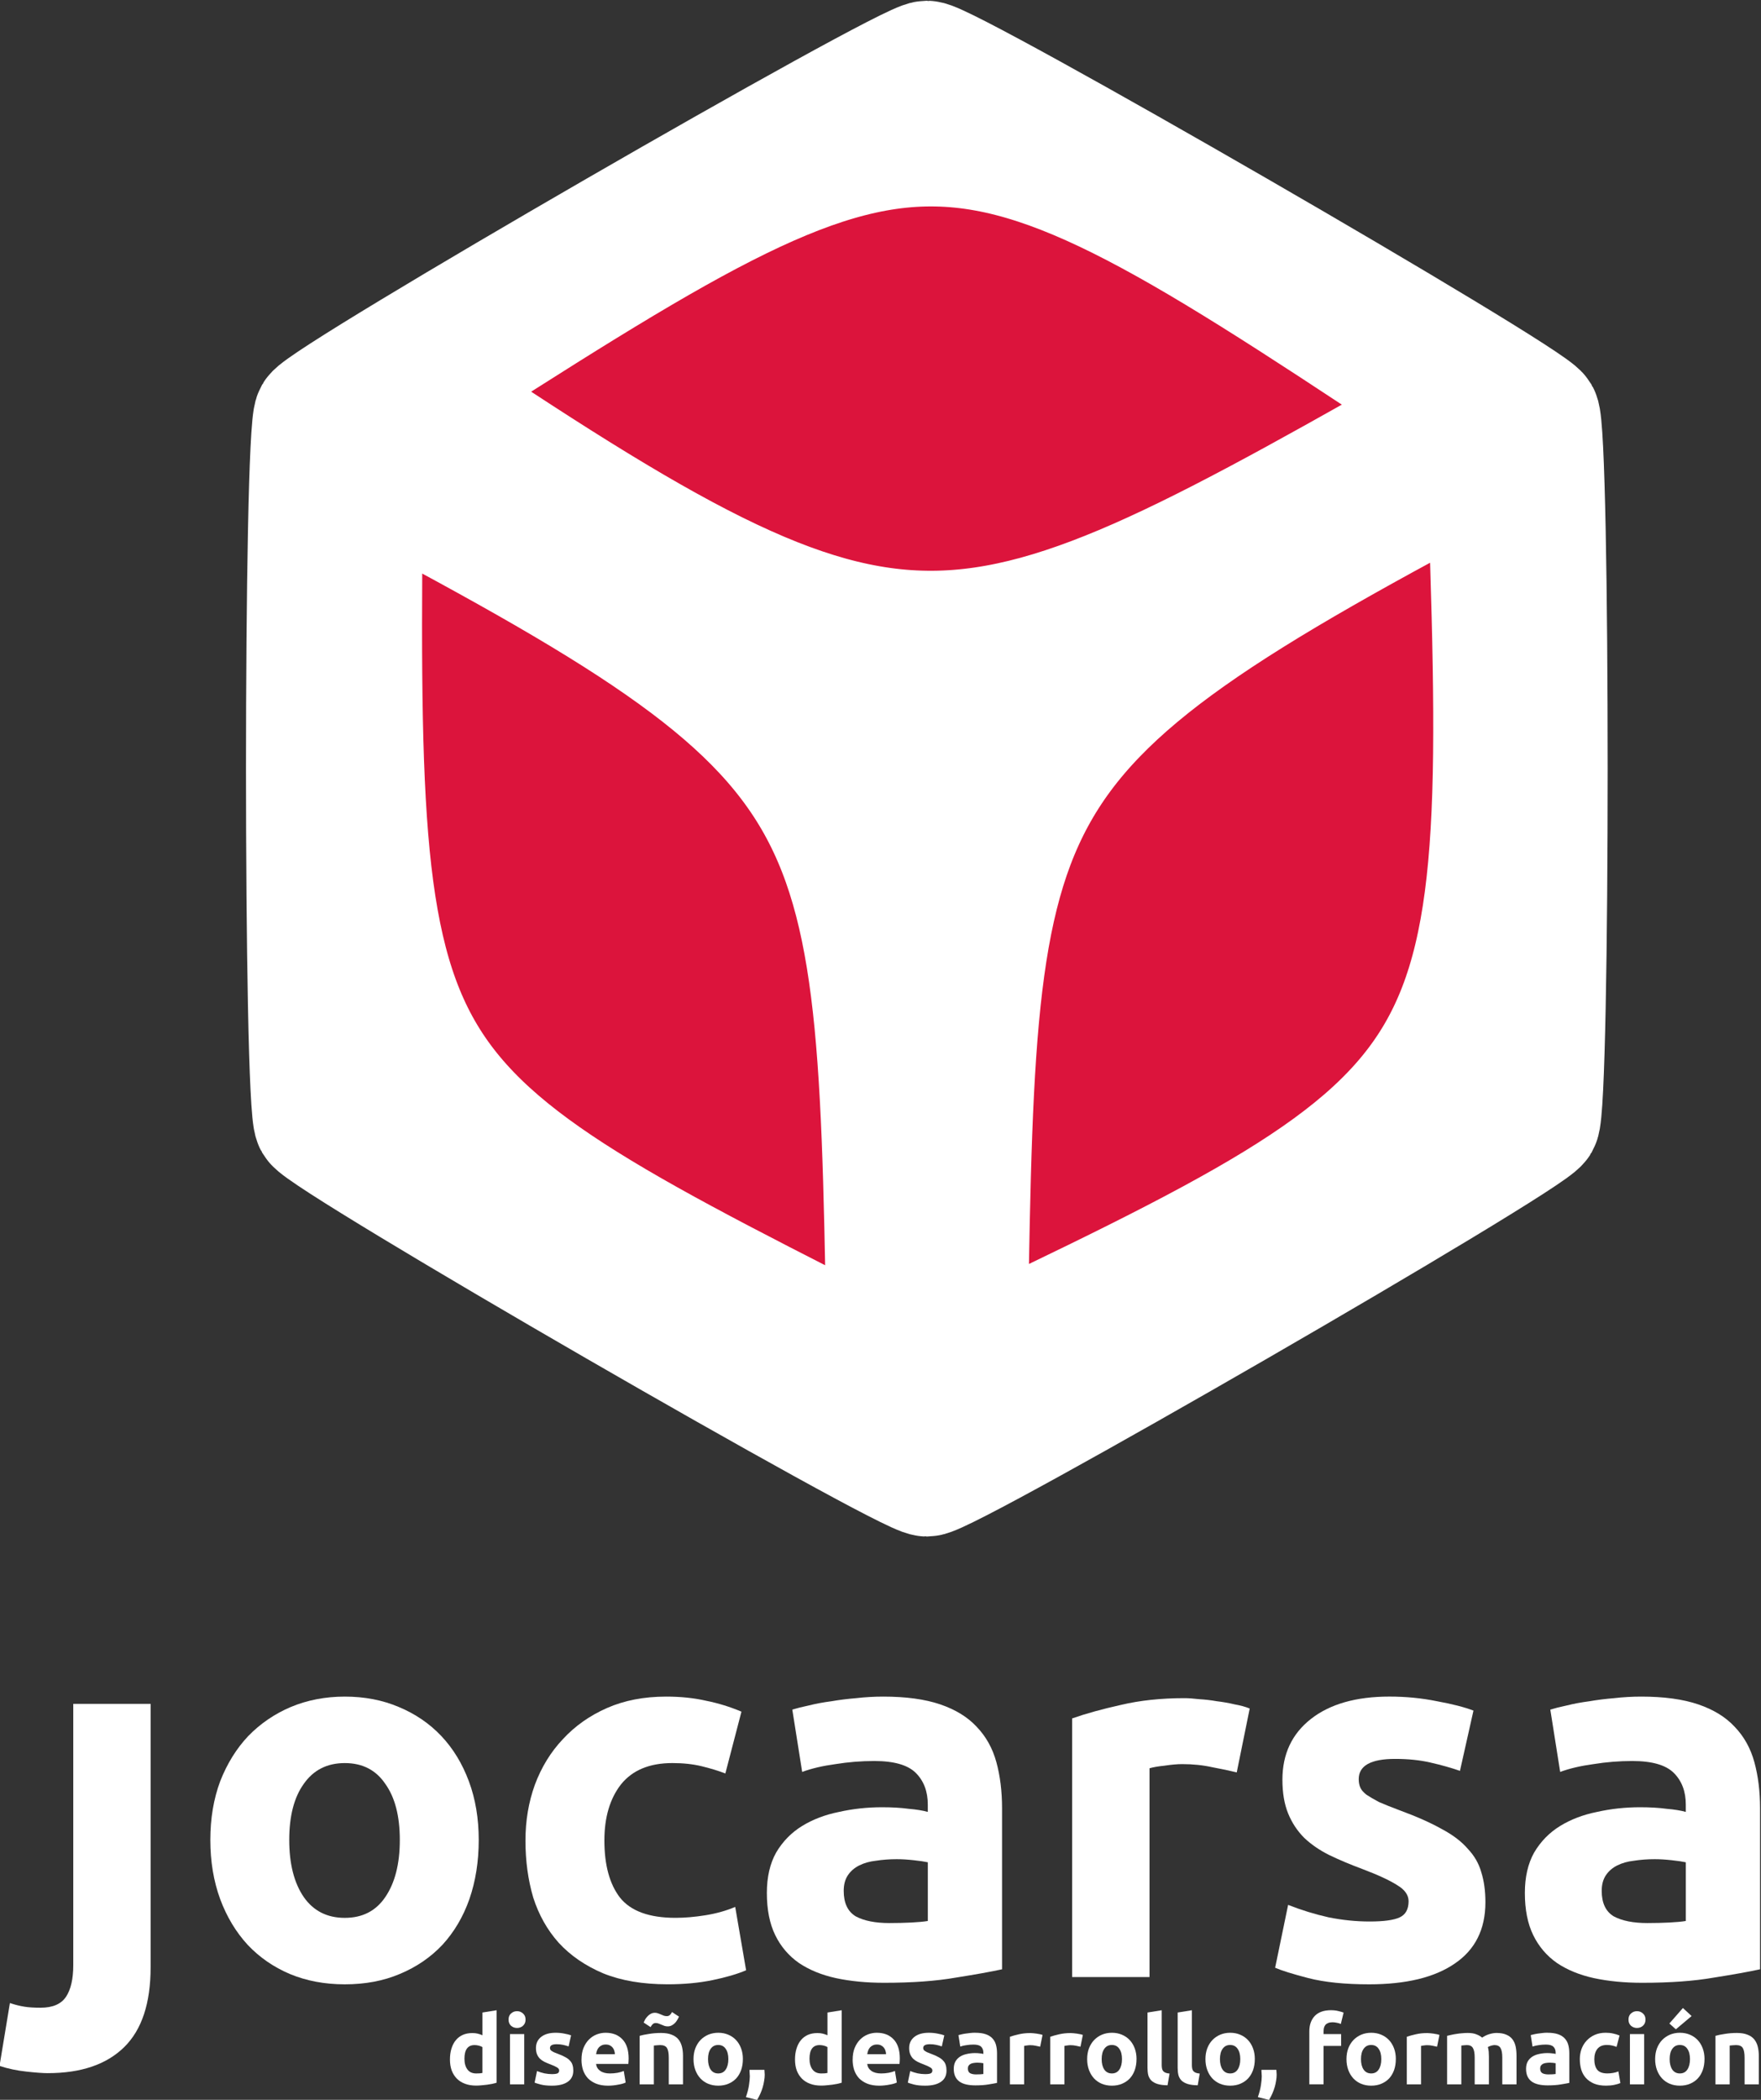 <?xml version="1.0" encoding="UTF-8" standalone="no"?>
<!-- Created with Inkscape (http://www.inkscape.org/) -->

<svg
   width="61.924mm"
   height="73.807mm"
   viewBox="0 0 61.924 73.807"
   version="1.1"
   id="svg5"
   xmlns="http://www.w3.org/2000/svg"
   xmlns:svg="http://www.w3.org/2000/svg">
  <rect x="0" y="0" width="61.924" height="73.807" fill="#333333" stroke="none"/>
  <defs
     id="defs2" />
  <g
     id="layer1"
     transform="translate(-70.227,-78.583)">
    <path
       style="fill:#ffffff;fill-opacity:1;stroke:#ffffff;stroke-width:4.6;stroke-linecap:round;stroke-linejoin:round;stroke-dasharray:none;stroke-opacity:1"
       id="path234"
       d="m 116.895,115.603 c -0.4,0.693 -22.288,13.33 -23.088,13.33 -0.8,0 -22.688,-12.637 -23.088,-13.33 -0.4,-0.693 -0.4,-25.967 0,-26.659 0.4,-0.693 22.288,-13.33 23.088,-13.33 0.8,0 22.688,12.637 23.088,13.33 0.4,0.693 0.4,25.967 0,26.659 z"
       transform="matrix(0.932,0,0,0.932,15.39,10.281)" />
    <path
       id="path10675"
       style="fill:#dc143c;stroke:#ffffff;stroke-width:4.982;stroke-linecap:round;stroke-linejoin:round;stroke-dasharray:none;stroke-opacity:1;fill-opacity:1"
       d="M 122.174,92.975 C 103.076,80.286 103.21,80.219 84.345,92.309 c 17.98,12.102 19.225,11.215 37.829,0.665 z m -39.557,1.638 C 101.813,104.704 101.435,105.85 101.806,127.15 82.475,117.35 82.389,117.777 82.618,94.613 Z m 40.252,-0.328 c -19.195,10.091 -18.648,11.406 -19.019,32.707 19.754,-9.377 19.84,-9.543 19.019,-32.707 z" />
    <g
       aria-label="jocarsa"
       id="text1623"
       style="font-weight:bold;font-size:38.113px;font-family:Ubuntu;-inkscape-font-specification:'Ubuntu Bold';fill:#ffffff;stroke:#000000;stroke-width:3.096;stroke-linecap:round;stroke-linejoin:round;fill-opacity:1">
      <g
         id="g1744"
         transform="matrix(0.479,0,0,0.479,7.754,92.23)"
         style="fill:#ffffff;fill-opacity:1">
        <path
           d="m 133.934,123.639 c -0.356,0 -0.877,-0.038 -1.563,-0.114 -0.711,-0.076 -1.372,-0.216 -1.982,-0.419 l 0.762,-4.612 c 0.381,0.127 0.737,0.216 1.067,0.267 0.305,0.051 0.699,0.076 1.182,0.076 0.889,0 1.512,-0.267 1.868,-0.8 0.356,-0.534 0.534,-1.309 0.534,-2.325 V 96.54 h 5.679 v 19.323 c 0,2.643 -0.648,4.599 -1.944,5.869 -1.296,1.27 -3.163,1.906 -5.603,1.906 z"
           style="stroke:none;fill:#ffffff;fill-opacity:1"
           id="path1675" />
        <path
           d="m 165.568,106.526 q 0,2.363 -0.686,4.345 -0.686,1.944 -1.982,3.354 -1.296,1.372 -3.125,2.134 -1.791,0.762 -4.04,0.762 -2.211,0 -4.04,-0.762 -1.791,-0.762 -3.087,-2.134 -1.296,-1.41 -2.02,-3.354 -0.724,-1.982 -0.724,-4.345 0,-2.363 0.724,-4.307 0.762,-1.944 2.058,-3.316 1.334,-1.372 3.125,-2.134 1.829,-0.762 3.964,-0.762 2.172,0 3.964,0.762 1.829,0.762 3.125,2.134 1.296,1.372 2.02,3.316 0.724,1.944 0.724,4.307 z m -5.793,0 q 0,-2.63 -1.067,-4.116 -1.029,-1.525 -2.973,-1.525 -1.944,0 -3.011,1.525 -1.067,1.486 -1.067,4.116 0,2.63 1.067,4.192 1.067,1.525 3.011,1.525 1.944,0 2.973,-1.525 1.067,-1.563 1.067,-4.192 z"
           style="stroke:none;fill:#ffffff;fill-opacity:1"
           id="path1677" />
        <path
           d="m 168.999,106.564 q 0,-2.172 0.686,-4.078 0.724,-1.944 2.058,-3.354 1.334,-1.448 3.24,-2.287 1.906,-0.838 4.345,-0.838 1.601,0 2.935,0.305 1.334,0.267 2.592,0.8 l -1.182,4.535 q -0.8,-0.305 -1.753,-0.534 -0.953,-0.229 -2.134,-0.229 -2.515,0 -3.773,1.563 -1.22,1.563 -1.22,4.116 0,2.706 1.143,4.192 1.182,1.486 4.078,1.486 1.029,0 2.211,-0.191 1.182,-0.191 2.172,-0.61 l 0.8,4.65 q -0.991,0.419 -2.477,0.724 -1.486,0.305 -3.278,0.305 -2.744,0 -4.726,-0.8 -1.982,-0.838 -3.278,-2.249 -1.258,-1.41 -1.868,-3.316 -0.572,-1.944 -0.572,-4.192 z"
           style="stroke:none;fill:#ffffff;fill-opacity:1"
           id="path1679" />
        <path
           d="m 195.716,112.624 q 0.839,0 1.601,-0.038 0.762,-0.038 1.22,-0.114 v -4.307 q -0.343,-0.076 -1.029,-0.152 -0.686,-0.076 -1.258,-0.076 -0.8,0 -1.525,0.114 -0.686,0.076 -1.22,0.343 -0.534,0.267 -0.838,0.724 -0.305,0.457 -0.305,1.143 0,1.334 0.877,1.868 0.915,0.495 2.477,0.495 z m -0.457,-16.617 q 2.515,0 4.192,0.572 1.677,0.572 2.668,1.639 1.029,1.067 1.448,2.592 0.419,1.525 0.419,3.392 v 11.815 q -1.22,0.267 -3.392,0.61 -2.172,0.381 -5.26,0.381 -1.944,0 -3.545,-0.343 -1.563,-0.343 -2.706,-1.105 -1.143,-0.8 -1.753,-2.058 -0.61,-1.258 -0.61,-3.087 0,-1.753 0.686,-2.973 0.724,-1.22 1.906,-1.944 1.182,-0.724 2.706,-1.029 1.525,-0.343 3.163,-0.343 1.105,0 1.944,0.114 0.877,0.076 1.41,0.229 v -0.534 q 0,-1.448 -0.877,-2.325 -0.877,-0.877 -3.049,-0.877 -1.448,0 -2.858,0.229 -1.41,0.191 -2.439,0.572 l -0.724,-4.574 q 0.495,-0.152 1.22,-0.305 0.762,-0.191 1.639,-0.305 0.877,-0.152 1.829,-0.229 0.991,-0.114 1.982,-0.114 z"
           style="stroke:none;fill:#ffffff;fill-opacity:1"
           id="path1681" />
        <path
           d="m 221.214,101.571 q -0.762,-0.191 -1.791,-0.381 -1.029,-0.229 -2.211,-0.229 -0.534,0 -1.296,0.114 -0.724,0.076 -1.105,0.191 v 15.322 h -5.679 V 97.607 q 1.525,-0.534 3.583,-0.991 2.096,-0.495 4.65,-0.495 0.457,0 1.105,0.076 0.648,0.038 1.296,0.152 0.648,0.076 1.296,0.229 0.648,0.114 1.105,0.305 z"
           style="stroke:none;fill:#ffffff;fill-opacity:1"
           id="path1683" />
        <path
           d="m 230.971,112.51 q 1.563,0 2.211,-0.305 0.648,-0.305 0.648,-1.182 0,-0.686 -0.839,-1.182 -0.838,-0.534 -2.554,-1.182 -1.334,-0.495 -2.439,-1.029 -1.067,-0.534 -1.829,-1.258 -0.762,-0.762 -1.182,-1.791 -0.419,-1.029 -0.419,-2.477 0,-2.82 2.096,-4.459 2.096,-1.639 5.755,-1.639 1.829,0 3.506,0.343 1.677,0.305 2.668,0.686 l -0.991,4.421 q -0.991,-0.343 -2.172,-0.61 -1.143,-0.267 -2.592,-0.267 -2.668,0 -2.668,1.486 0,0.343 0.114,0.61 0.114,0.267 0.457,0.534 0.343,0.229 0.915,0.534 0.61,0.267 1.525,0.61 1.868,0.686 3.087,1.372 1.22,0.648 1.906,1.448 0.724,0.762 0.991,1.715 0.305,0.953 0.305,2.211 0,2.973 -2.249,4.497 -2.211,1.525 -6.289,1.525 -2.668,0 -4.459,-0.457 -1.753,-0.457 -2.439,-0.762 l 0.953,-4.612 q 1.448,0.572 2.973,0.915 1.525,0.305 3.011,0.305 z"
           style="stroke:none;fill:#ffffff;fill-opacity:1"
           id="path1685" />
        <path
           d="m 251.362,112.624 q 0.838,0 1.601,-0.038 0.762,-0.038 1.22,-0.114 v -4.307 q -0.343,-0.076 -1.029,-0.152 -0.686,-0.076 -1.258,-0.076 -0.8,0 -1.525,0.114 -0.686,0.076 -1.22,0.343 -0.534,0.267 -0.838,0.724 -0.305,0.457 -0.305,1.143 0,1.334 0.877,1.868 0.915,0.495 2.477,0.495 z m -0.457,-16.617 q 2.515,0 4.192,0.572 1.677,0.572 2.668,1.639 1.029,1.067 1.448,2.592 0.419,1.525 0.419,3.392 v 11.815 q -1.22,0.267 -3.392,0.61 -2.172,0.381 -5.26,0.381 -1.944,0 -3.545,-0.343 -1.563,-0.343 -2.706,-1.105 -1.143,-0.8 -1.753,-2.058 -0.61,-1.258 -0.61,-3.087 0,-1.753 0.686,-2.973 0.724,-1.22 1.906,-1.944 1.182,-0.724 2.706,-1.029 1.525,-0.343 3.163,-0.343 1.105,0 1.944,0.114 0.877,0.076 1.41,0.229 v -0.534 q 0,-1.448 -0.877,-2.325 -0.877,-0.877 -3.049,-0.877 -1.448,0 -2.858,0.229 -1.41,0.191 -2.439,0.572 l -0.724,-4.574 q 0.495,-0.152 1.22,-0.305 0.762,-0.191 1.639,-0.305 0.877,-0.152 1.829,-0.229 0.991,-0.114 1.982,-0.114 z"
           style="stroke:none;fill:#ffffff;fill-opacity:1"
           id="path1687" />
      </g>
      <g
         aria-label="diseño, desarrollo, formación"
         id="text1800"
         style="font-size:6.622px;stroke:none;stroke-width:0.538;fill:#ffffff;fill-opacity:1"
         transform="matrix(0.507,0,0,0.507,4.488,91.759)">
        <path
           d="m 161.876,116.747 q 0,0.457 0.205,0.735 0.205,0.278 0.609,0.278 0.132,0 0.245,-0.007 0.113,-0.013 0.185,-0.026 v -1.795 q -0.093,-0.06 -0.245,-0.099 -0.146,-0.04 -0.298,-0.04 -0.702,0 -0.702,0.954 z m 2.232,1.655 q -0.132,0.04 -0.305,0.08 -0.172,0.033 -0.364,0.06 -0.185,0.026 -0.384,0.04 -0.192,0.02 -0.371,0.02 -0.43,0 -0.768,-0.126 -0.338,-0.126 -0.569,-0.358 -0.232,-0.238 -0.358,-0.569 -0.119,-0.338 -0.119,-0.755 0,-0.424 0.106,-0.762 0.106,-0.344 0.305,-0.583 0.199,-0.238 0.483,-0.364 0.291,-0.126 0.662,-0.126 0.205,0 0.364,0.04 0.166,0.04 0.331,0.113 v -1.576 l 0.987,-0.159 z"
           id="path3304"
           style="fill:#ffffff;fill-opacity:1" />
        <path
           d="m 166.021,118.515 h -0.987 v -3.483 h 0.987 z m 0.093,-4.49 q 0,0.272 -0.179,0.43 -0.172,0.152 -0.411,0.152 -0.238,0 -0.417,-0.152 -0.172,-0.159 -0.172,-0.43 0,-0.272 0.172,-0.424 0.179,-0.159 0.417,-0.159 0.238,0 0.411,0.159 0.179,0.152 0.179,0.424 z"
           id="path3306"
           style="fill:#ffffff;fill-opacity:1" />
        <path
           d="m 167.948,117.806 q 0.272,0 0.384,-0.053 0.113,-0.053 0.113,-0.205 0,-0.119 -0.146,-0.205 -0.146,-0.093 -0.444,-0.205 -0.232,-0.086 -0.424,-0.179 -0.185,-0.093 -0.318,-0.219 -0.132,-0.132 -0.205,-0.311 -0.073,-0.179 -0.073,-0.43 0,-0.49 0.364,-0.775 0.364,-0.285 1,-0.285 0.318,0 0.609,0.06 0.291,0.053 0.464,0.119 l -0.172,0.768 q -0.172,-0.06 -0.377,-0.106 -0.199,-0.046 -0.45,-0.046 -0.464,0 -0.464,0.258 0,0.06 0.02,0.106 0.02,0.046 0.08,0.093 0.06,0.04 0.159,0.093 0.106,0.046 0.265,0.106 0.324,0.119 0.536,0.238 0.212,0.113 0.331,0.252 0.126,0.132 0.172,0.298 0.053,0.166 0.053,0.384 0,0.517 -0.391,0.781 -0.384,0.265 -1.093,0.265 -0.464,0 -0.775,-0.08 -0.305,-0.08 -0.424,-0.132 l 0.166,-0.801 q 0.252,0.099 0.517,0.159 0.265,0.053 0.523,0.053 z"
           id="path3308"
           style="fill:#ffffff;fill-opacity:1" />
        <path
           d="m 169.994,116.8 q 0,-0.464 0.139,-0.808 0.146,-0.351 0.377,-0.583 0.232,-0.232 0.53,-0.351 0.305,-0.119 0.622,-0.119 0.742,0 1.172,0.457 0.43,0.45 0.43,1.331 0,0.086 -0.007,0.192 -0.007,0.099 -0.013,0.179 h -2.238 q 0.033,0.305 0.285,0.483 0.252,0.179 0.675,0.179 0.272,0 0.53,-0.046 0.265,-0.053 0.43,-0.126 l 0.132,0.801 q -0.08,0.04 -0.212,0.08 -0.132,0.04 -0.298,0.066 -0.159,0.033 -0.344,0.053 -0.185,0.02 -0.371,0.02 -0.47,0 -0.821,-0.139 -0.344,-0.139 -0.576,-0.377 -0.225,-0.245 -0.338,-0.576 -0.106,-0.331 -0.106,-0.715 z m 2.318,-0.377 q -0.007,-0.126 -0.046,-0.245 -0.033,-0.119 -0.113,-0.212 -0.073,-0.093 -0.192,-0.152 -0.113,-0.06 -0.285,-0.06 -0.166,0 -0.285,0.06 -0.119,0.053 -0.199,0.146 -0.08,0.093 -0.126,0.219 -0.04,0.119 -0.06,0.245 z"
           id="path3310"
           style="fill:#ffffff;fill-opacity:1" />
        <path
           d="m 174.027,115.151 q 0.252,-0.073 0.649,-0.132 0.397,-0.066 0.834,-0.066 0.444,0 0.735,0.119 0.298,0.113 0.47,0.324 0.172,0.212 0.245,0.503 0.073,0.291 0.073,0.649 v 1.967 h -0.987 v -1.848 q 0,-0.477 -0.126,-0.675 -0.126,-0.199 -0.47,-0.199 -0.106,0 -0.225,0.013 -0.119,0.007 -0.212,0.02 v 2.689 h -0.987 z m 2.728,-1.331 q -0.04,0.099 -0.113,0.219 -0.066,0.119 -0.166,0.225 -0.099,0.099 -0.225,0.166 -0.126,0.066 -0.278,0.066 -0.119,0 -0.225,-0.033 -0.099,-0.04 -0.199,-0.08 -0.099,-0.046 -0.199,-0.08 -0.099,-0.04 -0.205,-0.04 -0.132,0 -0.219,0.086 -0.086,0.086 -0.139,0.199 l -0.483,-0.318 q 0.04,-0.099 0.106,-0.219 0.073,-0.119 0.172,-0.219 0.099,-0.106 0.225,-0.172 0.126,-0.066 0.278,-0.066 0.119,0 0.219,0.04 0.106,0.033 0.205,0.08 0.099,0.04 0.192,0.08 0.099,0.033 0.212,0.033 0.132,0 0.219,-0.086 0.086,-0.086 0.139,-0.199 z"
           id="path3312"
           style="fill:#ffffff;fill-opacity:1" />
        <path
           d="m 181.186,116.766 q 0,0.411 -0.119,0.755 -0.119,0.338 -0.344,0.583 -0.225,0.238 -0.543,0.371 -0.311,0.132 -0.702,0.132 -0.384,0 -0.702,-0.132 -0.311,-0.132 -0.536,-0.371 -0.225,-0.245 -0.351,-0.583 -0.126,-0.344 -0.126,-0.755 0,-0.411 0.126,-0.748 0.132,-0.338 0.358,-0.576 0.232,-0.238 0.543,-0.371 0.318,-0.132 0.689,-0.132 0.377,0 0.689,0.132 0.318,0.132 0.543,0.371 0.225,0.238 0.351,0.576 0.126,0.338 0.126,0.748 z m -1.007,0 q 0,-0.457 -0.185,-0.715 -0.179,-0.265 -0.517,-0.265 -0.338,0 -0.523,0.265 -0.185,0.258 -0.185,0.715 0,0.457 0.185,0.728 0.185,0.265 0.523,0.265 0.338,0 0.517,-0.265 0.185,-0.272 0.185,-0.728 z"
           id="path3314"
           style="fill:#ffffff;fill-opacity:1" />
        <path
           d="m 182.682,117.508 q 0.013,0.159 0.013,0.225 0.007,0.066 0.007,0.113 0,0.199 -0.04,0.424 -0.033,0.219 -0.099,0.444 -0.066,0.225 -0.166,0.45 -0.099,0.225 -0.225,0.43 l -0.775,-0.192 q 0.152,-0.437 0.212,-0.821 0.06,-0.384 0.06,-0.636 0,-0.04 -0.007,-0.099 0,-0.066 -0.007,-0.132 0,-0.066 -0.007,-0.126 0,-0.06 0,-0.08 z"
           id="path3316"
           style="fill:#ffffff;fill-opacity:1" />
        <path
           d="m 185.808,116.747 q 0,0.457 0.205,0.735 0.205,0.278 0.609,0.278 0.132,0 0.245,-0.007 0.113,-0.013 0.185,-0.026 v -1.795 q -0.093,-0.06 -0.245,-0.099 -0.146,-0.04 -0.298,-0.04 -0.702,0 -0.702,0.954 z m 2.232,1.655 q -0.132,0.04 -0.305,0.08 -0.172,0.033 -0.364,0.06 -0.185,0.026 -0.384,0.04 -0.192,0.02 -0.371,0.02 -0.43,0 -0.768,-0.126 -0.338,-0.126 -0.569,-0.358 -0.232,-0.238 -0.358,-0.569 -0.119,-0.338 -0.119,-0.755 0,-0.424 0.106,-0.762 0.106,-0.344 0.305,-0.583 0.199,-0.238 0.483,-0.364 0.291,-0.126 0.662,-0.126 0.205,0 0.364,0.04 0.166,0.04 0.331,0.113 v -1.576 l 0.987,-0.159 z"
           id="path3318"
           style="fill:#ffffff;fill-opacity:1" />
        <path
           d="m 188.801,116.8 q 0,-0.464 0.139,-0.808 0.146,-0.351 0.377,-0.583 0.232,-0.232 0.53,-0.351 0.305,-0.119 0.622,-0.119 0.742,0 1.172,0.457 0.43,0.45 0.43,1.331 0,0.086 -0.007,0.192 -0.007,0.099 -0.013,0.179 h -2.238 q 0.033,0.305 0.285,0.483 0.252,0.179 0.675,0.179 0.272,0 0.53,-0.046 0.265,-0.053 0.43,-0.126 l 0.132,0.801 q -0.08,0.04 -0.212,0.08 -0.132,0.04 -0.298,0.066 -0.159,0.033 -0.344,0.053 -0.185,0.02 -0.371,0.02 -0.47,0 -0.821,-0.139 -0.344,-0.139 -0.576,-0.377 -0.225,-0.245 -0.338,-0.576 -0.106,-0.331 -0.106,-0.715 z m 2.318,-0.377 q -0.007,-0.126 -0.046,-0.245 -0.033,-0.119 -0.113,-0.212 -0.073,-0.093 -0.192,-0.152 -0.113,-0.06 -0.285,-0.06 -0.166,0 -0.285,0.06 -0.119,0.053 -0.199,0.146 -0.08,0.093 -0.126,0.219 -0.04,0.119 -0.06,0.245 z"
           id="path3320"
           style="fill:#ffffff;fill-opacity:1" />
        <path
           d="m 193.833,117.806 q 0.272,0 0.384,-0.053 0.113,-0.053 0.113,-0.205 0,-0.119 -0.146,-0.205 -0.146,-0.093 -0.444,-0.205 -0.232,-0.086 -0.424,-0.179 -0.185,-0.093 -0.318,-0.219 -0.132,-0.132 -0.205,-0.311 -0.073,-0.179 -0.073,-0.43 0,-0.49 0.364,-0.775 0.364,-0.285 1,-0.285 0.318,0 0.609,0.06 0.291,0.053 0.464,0.119 l -0.172,0.768 q -0.172,-0.06 -0.377,-0.106 -0.199,-0.046 -0.45,-0.046 -0.464,0 -0.464,0.258 0,0.06 0.02,0.106 0.02,0.046 0.08,0.093 0.06,0.04 0.159,0.093 0.106,0.046 0.265,0.106 0.324,0.119 0.536,0.238 0.212,0.113 0.331,0.252 0.126,0.132 0.172,0.298 0.053,0.166 0.053,0.384 0,0.517 -0.391,0.781 -0.384,0.265 -1.093,0.265 -0.464,0 -0.775,-0.08 -0.305,-0.08 -0.424,-0.132 l 0.166,-0.801 q 0.252,0.099 0.517,0.159 0.265,0.053 0.523,0.053 z"
           id="path3322"
           style="fill:#ffffff;fill-opacity:1" />
        <path
           d="m 197.376,117.826 q 0.146,0 0.278,-0.007 0.132,-0.007 0.212,-0.02 v -0.748 q -0.06,-0.013 -0.179,-0.026 -0.119,-0.013 -0.219,-0.013 -0.139,0 -0.265,0.02 -0.119,0.013 -0.212,0.06 -0.093,0.046 -0.146,0.126 -0.053,0.08 -0.053,0.199 0,0.232 0.152,0.324 0.159,0.086 0.43,0.086 z m -0.08,-2.887 q 0.437,0 0.728,0.099 0.291,0.099 0.464,0.285 0.179,0.185 0.252,0.45 0.073,0.265 0.073,0.589 v 2.053 q -0.212,0.046 -0.589,0.106 -0.377,0.066 -0.914,0.066 -0.338,0 -0.616,-0.06 -0.272,-0.06 -0.47,-0.192 -0.199,-0.139 -0.305,-0.358 -0.106,-0.219 -0.106,-0.536 0,-0.305 0.119,-0.517 0.126,-0.212 0.331,-0.338 0.205,-0.126 0.47,-0.179 0.265,-0.06 0.55,-0.06 0.192,0 0.338,0.02 0.152,0.013 0.245,0.04 v -0.093 q 0,-0.252 -0.152,-0.404 -0.152,-0.152 -0.53,-0.152 -0.252,0 -0.497,0.04 -0.245,0.033 -0.424,0.099 l -0.126,-0.795 q 0.086,-0.026 0.212,-0.053 0.132,-0.033 0.285,-0.053 0.152,-0.026 0.318,-0.04 0.172,-0.02 0.344,-0.02 z"
           id="path3324"
           style="fill:#ffffff;fill-opacity:1" />
        <path
           d="m 201.806,115.906 q -0.132,-0.033 -0.311,-0.066 -0.179,-0.04 -0.384,-0.04 -0.093,0 -0.225,0.02 -0.126,0.013 -0.192,0.033 v 2.662 h -0.987 v -3.298 q 0.265,-0.093 0.622,-0.172 0.364,-0.086 0.808,-0.086 0.08,0 0.192,0.013 0.113,0.007 0.225,0.026 0.113,0.013 0.225,0.04 0.113,0.02 0.192,0.053 z"
           id="path3326"
           style="fill:#ffffff;fill-opacity:1" />
        <path
           d="m 204.601,115.906 q -0.132,-0.033 -0.311,-0.066 -0.179,-0.04 -0.384,-0.04 -0.093,0 -0.225,0.02 -0.126,0.013 -0.192,0.033 v 2.662 h -0.987 v -3.298 q 0.265,-0.093 0.622,-0.172 0.364,-0.086 0.808,-0.086 0.08,0 0.192,0.013 0.113,0.007 0.225,0.026 0.113,0.013 0.225,0.04 0.113,0.02 0.192,0.053 z"
           id="path3328"
           style="fill:#ffffff;fill-opacity:1" />
        <path
           d="m 208.488,116.766 q 0,0.411 -0.119,0.755 -0.119,0.338 -0.344,0.583 -0.225,0.238 -0.543,0.371 -0.311,0.132 -0.702,0.132 -0.384,0 -0.702,-0.132 -0.311,-0.132 -0.536,-0.371 -0.225,-0.245 -0.351,-0.583 -0.126,-0.344 -0.126,-0.755 0,-0.411 0.126,-0.748 0.132,-0.338 0.358,-0.576 0.232,-0.238 0.543,-0.371 0.318,-0.132 0.689,-0.132 0.377,0 0.689,0.132 0.318,0.132 0.543,0.371 0.225,0.238 0.351,0.576 0.126,0.338 0.126,0.748 z m -1.007,0 q 0,-0.457 -0.185,-0.715 -0.179,-0.265 -0.517,-0.265 -0.338,0 -0.523,0.265 -0.185,0.258 -0.185,0.715 0,0.457 0.185,0.728 0.185,0.265 0.523,0.265 0.338,0 0.517,-0.265 0.185,-0.272 0.185,-0.728 z"
           id="path3330"
           style="fill:#ffffff;fill-opacity:1" />
        <path
           d="m 210.64,118.581 q -0.43,-0.007 -0.702,-0.093 -0.265,-0.086 -0.424,-0.238 -0.152,-0.159 -0.212,-0.377 -0.053,-0.225 -0.053,-0.503 v -3.834 l 0.987,-0.159 v 3.794 q 0,0.132 0.02,0.238 0.02,0.106 0.073,0.179 0.06,0.073 0.166,0.119 0.106,0.046 0.285,0.06 z"
           id="path3332"
           style="fill:#ffffff;fill-opacity:1" />
        <path
           d="m 212.733,118.581 q -0.43,-0.007 -0.702,-0.093 -0.265,-0.086 -0.424,-0.238 -0.152,-0.159 -0.212,-0.377 -0.053,-0.225 -0.053,-0.503 v -3.834 l 0.987,-0.159 v 3.794 q 0,0.132 0.02,0.238 0.02,0.106 0.073,0.179 0.06,0.073 0.166,0.119 0.106,0.046 0.285,0.06 z"
           id="path3334"
           style="fill:#ffffff;fill-opacity:1" />
        <path
           d="m 216.692,116.766 q 0,0.411 -0.119,0.755 -0.119,0.338 -0.344,0.583 -0.225,0.238 -0.543,0.371 -0.311,0.132 -0.702,0.132 -0.384,0 -0.702,-0.132 -0.311,-0.132 -0.536,-0.371 -0.225,-0.245 -0.351,-0.583 -0.126,-0.344 -0.126,-0.755 0,-0.411 0.126,-0.748 0.132,-0.338 0.358,-0.576 0.232,-0.238 0.543,-0.371 0.318,-0.132 0.689,-0.132 0.377,0 0.689,0.132 0.318,0.132 0.543,0.371 0.225,0.238 0.351,0.576 0.126,0.338 0.126,0.748 z m -1.007,0 q 0,-0.457 -0.185,-0.715 -0.179,-0.265 -0.517,-0.265 -0.338,0 -0.523,0.265 -0.185,0.258 -0.185,0.715 0,0.457 0.185,0.728 0.185,0.265 0.523,0.265 0.338,0 0.517,-0.265 0.185,-0.272 0.185,-0.728 z"
           id="path3336"
           style="fill:#ffffff;fill-opacity:1" />
        <path
           d="m 218.189,117.508 q 0.013,0.159 0.013,0.225 0.007,0.066 0.007,0.113 0,0.199 -0.04,0.424 -0.033,0.219 -0.099,0.444 -0.066,0.225 -0.166,0.45 -0.099,0.225 -0.225,0.43 l -0.775,-0.192 q 0.152,-0.437 0.212,-0.821 0.06,-0.384 0.06,-0.636 0,-0.04 -0.007,-0.099 0,-0.066 -0.007,-0.132 0,-0.066 -0.007,-0.126 0,-0.06 0,-0.08 z"
           id="path3338"
           style="fill:#ffffff;fill-opacity:1" />
        <path
           d="m 221.983,113.376 q 0.278,0 0.51,0.06 0.232,0.053 0.358,0.106 l -0.192,0.788 q -0.132,-0.06 -0.291,-0.086 -0.152,-0.033 -0.285,-0.033 -0.179,0 -0.305,0.053 -0.119,0.046 -0.192,0.132 -0.066,0.086 -0.099,0.205 -0.026,0.119 -0.026,0.258 v 0.172 h 1.218 v 0.821 h -1.218 v 2.662 h -0.987 v -3.669 q 0,-0.675 0.377,-1.073 0.384,-0.397 1.132,-0.397 z"
           id="path3340"
           style="fill:#ffffff;fill-opacity:1" />
        <path
           d="m 226.473,116.766 q 0,0.411 -0.119,0.755 -0.119,0.338 -0.344,0.583 -0.225,0.238 -0.543,0.371 -0.311,0.132 -0.702,0.132 -0.384,0 -0.702,-0.132 -0.311,-0.132 -0.536,-0.371 -0.225,-0.245 -0.351,-0.583 -0.126,-0.344 -0.126,-0.755 0,-0.411 0.126,-0.748 0.132,-0.338 0.358,-0.576 0.232,-0.238 0.543,-0.371 0.318,-0.132 0.689,-0.132 0.377,0 0.689,0.132 0.318,0.132 0.543,0.371 0.225,0.238 0.351,0.576 0.126,0.338 0.126,0.748 z m -1.007,0 q 0,-0.457 -0.185,-0.715 -0.179,-0.265 -0.517,-0.265 -0.338,0 -0.523,0.265 -0.185,0.258 -0.185,0.715 0,0.457 0.185,0.728 0.185,0.265 0.523,0.265 0.338,0 0.517,-0.265 0.185,-0.272 0.185,-0.728 z"
           id="path3342"
           style="fill:#ffffff;fill-opacity:1" />
        <path
           d="m 229.334,115.906 q -0.132,-0.033 -0.311,-0.066 -0.179,-0.04 -0.384,-0.04 -0.093,0 -0.225,0.02 -0.126,0.013 -0.192,0.033 v 2.662 h -0.987 v -3.298 q 0.265,-0.093 0.622,-0.172 0.364,-0.086 0.808,-0.086 0.08,0 0.192,0.013 0.113,0.007 0.225,0.026 0.113,0.013 0.225,0.04 0.113,0.02 0.192,0.053 z"
           id="path3344"
           style="fill:#ffffff;fill-opacity:1" />
        <path
           d="m 231.943,116.667 q 0,-0.477 -0.126,-0.675 -0.119,-0.199 -0.417,-0.199 -0.093,0 -0.192,0.013 -0.099,0.007 -0.192,0.02 v 2.689 h -0.987 v -3.364 q 0.126,-0.033 0.291,-0.066 0.172,-0.04 0.358,-0.066 0.192,-0.033 0.391,-0.046 0.199,-0.02 0.391,-0.02 0.377,0 0.609,0.099 0.238,0.093 0.391,0.225 0.212,-0.152 0.483,-0.238 0.278,-0.086 0.51,-0.086 0.417,0 0.682,0.119 0.272,0.113 0.43,0.324 0.159,0.212 0.219,0.503 0.06,0.291 0.06,0.649 v 1.967 h -0.987 V 116.667 q 0,-0.477 -0.126,-0.675 -0.119,-0.199 -0.417,-0.199 -0.08,0 -0.225,0.04 -0.139,0.04 -0.232,0.099 0.046,0.152 0.06,0.324 0.013,0.166 0.013,0.358 v 1.901 h -0.987 z"
           id="path3346"
           style="fill:#ffffff;fill-opacity:1" />
        <path
           d="m 237.068,117.826 q 0.146,0 0.278,-0.007 0.132,-0.007 0.212,-0.02 v -0.748 q -0.06,-0.013 -0.179,-0.026 -0.119,-0.013 -0.219,-0.013 -0.139,0 -0.265,0.02 -0.119,0.013 -0.212,0.06 -0.093,0.046 -0.146,0.126 -0.053,0.08 -0.053,0.199 0,0.232 0.152,0.324 0.159,0.086 0.43,0.086 z m -0.08,-2.887 q 0.437,0 0.728,0.099 0.291,0.099 0.464,0.285 0.179,0.185 0.252,0.45 0.073,0.265 0.073,0.589 v 2.053 q -0.212,0.046 -0.589,0.106 -0.377,0.066 -0.914,0.066 -0.338,0 -0.616,-0.06 -0.272,-0.06 -0.47,-0.192 -0.199,-0.139 -0.305,-0.358 -0.106,-0.219 -0.106,-0.536 0,-0.305 0.119,-0.517 0.126,-0.212 0.331,-0.338 0.205,-0.126 0.47,-0.179 0.265,-0.06 0.55,-0.06 0.192,0 0.338,0.02 0.152,0.013 0.245,0.04 v -0.093 q 0,-0.252 -0.152,-0.404 -0.152,-0.152 -0.53,-0.152 -0.252,0 -0.497,0.04 -0.245,0.033 -0.424,0.099 l -0.126,-0.795 q 0.086,-0.026 0.212,-0.053 0.132,-0.033 0.285,-0.053 0.152,-0.026 0.318,-0.04 0.172,-0.02 0.344,-0.02 z"
           id="path3348"
           style="fill:#ffffff;fill-opacity:1" />
        <path
           d="m 239.234,116.773 q 0,-0.377 0.119,-0.709 0.126,-0.338 0.358,-0.583 0.232,-0.252 0.563,-0.397 0.331,-0.146 0.755,-0.146 0.278,0 0.51,0.053 0.232,0.046 0.45,0.139 l -0.205,0.788 q -0.139,-0.053 -0.305,-0.093 -0.166,-0.04 -0.371,-0.04 -0.437,0 -0.656,0.272 -0.212,0.272 -0.212,0.715 0,0.47 0.199,0.728 0.205,0.258 0.709,0.258 0.179,0 0.384,-0.033 0.205,-0.033 0.377,-0.106 l 0.139,0.808 q -0.172,0.073 -0.43,0.126 -0.258,0.053 -0.569,0.053 -0.477,0 -0.821,-0.139 -0.344,-0.146 -0.569,-0.391 -0.219,-0.245 -0.324,-0.576 -0.099,-0.338 -0.099,-0.728 z"
           id="path3350"
           style="fill:#ffffff;fill-opacity:1" />
        <path
           d="m 243.697,118.515 h -0.987 v -3.483 h 0.987 z m 0.093,-4.49 q 0,0.272 -0.179,0.43 -0.172,0.152 -0.411,0.152 -0.238,0 -0.417,-0.152 -0.172,-0.159 -0.172,-0.43 0,-0.272 0.172,-0.424 0.179,-0.159 0.417,-0.159 0.238,0 0.411,0.159 0.179,0.152 0.179,0.424 z"
           id="path3352"
           style="fill:#ffffff;fill-opacity:1" />
        <path
           d="m 247.882,116.766 q 0,0.411 -0.119,0.755 -0.119,0.338 -0.344,0.583 -0.225,0.238 -0.543,0.371 -0.311,0.132 -0.702,0.132 -0.384,0 -0.702,-0.132 -0.311,-0.132 -0.536,-0.371 -0.225,-0.245 -0.351,-0.583 -0.126,-0.344 -0.126,-0.755 0,-0.411 0.126,-0.748 0.132,-0.338 0.358,-0.576 0.232,-0.238 0.543,-0.371 0.318,-0.132 0.689,-0.132 0.377,0 0.689,0.132 0.318,0.132 0.543,0.371 0.225,0.238 0.351,0.576 0.126,0.338 0.126,0.748 z m -1.007,0 q 0,-0.457 -0.185,-0.715 -0.179,-0.265 -0.517,-0.265 -0.338,0 -0.523,0.265 -0.185,0.258 -0.185,0.715 0,0.457 0.185,0.728 0.185,0.265 0.523,0.265 0.338,0 0.517,-0.265 0.185,-0.272 0.185,-0.728 z m 0.113,-2.986 -1.093,0.92 -0.45,-0.404 0.94,-1.073 z"
           id="path3354"
           style="fill:#ffffff;fill-opacity:1" />
        <path
           d="m 248.643,115.151 q 0.252,-0.073 0.649,-0.132 0.397,-0.066 0.834,-0.066 0.444,0 0.735,0.119 0.298,0.113 0.47,0.324 0.172,0.212 0.245,0.503 0.073,0.291 0.073,0.649 v 1.967 h -0.987 v -1.848 q 0,-0.477 -0.126,-0.675 -0.126,-0.199 -0.47,-0.199 -0.106,0 -0.225,0.013 -0.119,0.007 -0.212,0.02 v 2.689 h -0.987 z"
           id="path3356"
           style="fill:#ffffff;fill-opacity:1" />
      </g>
    </g>
  </g>
</svg>
